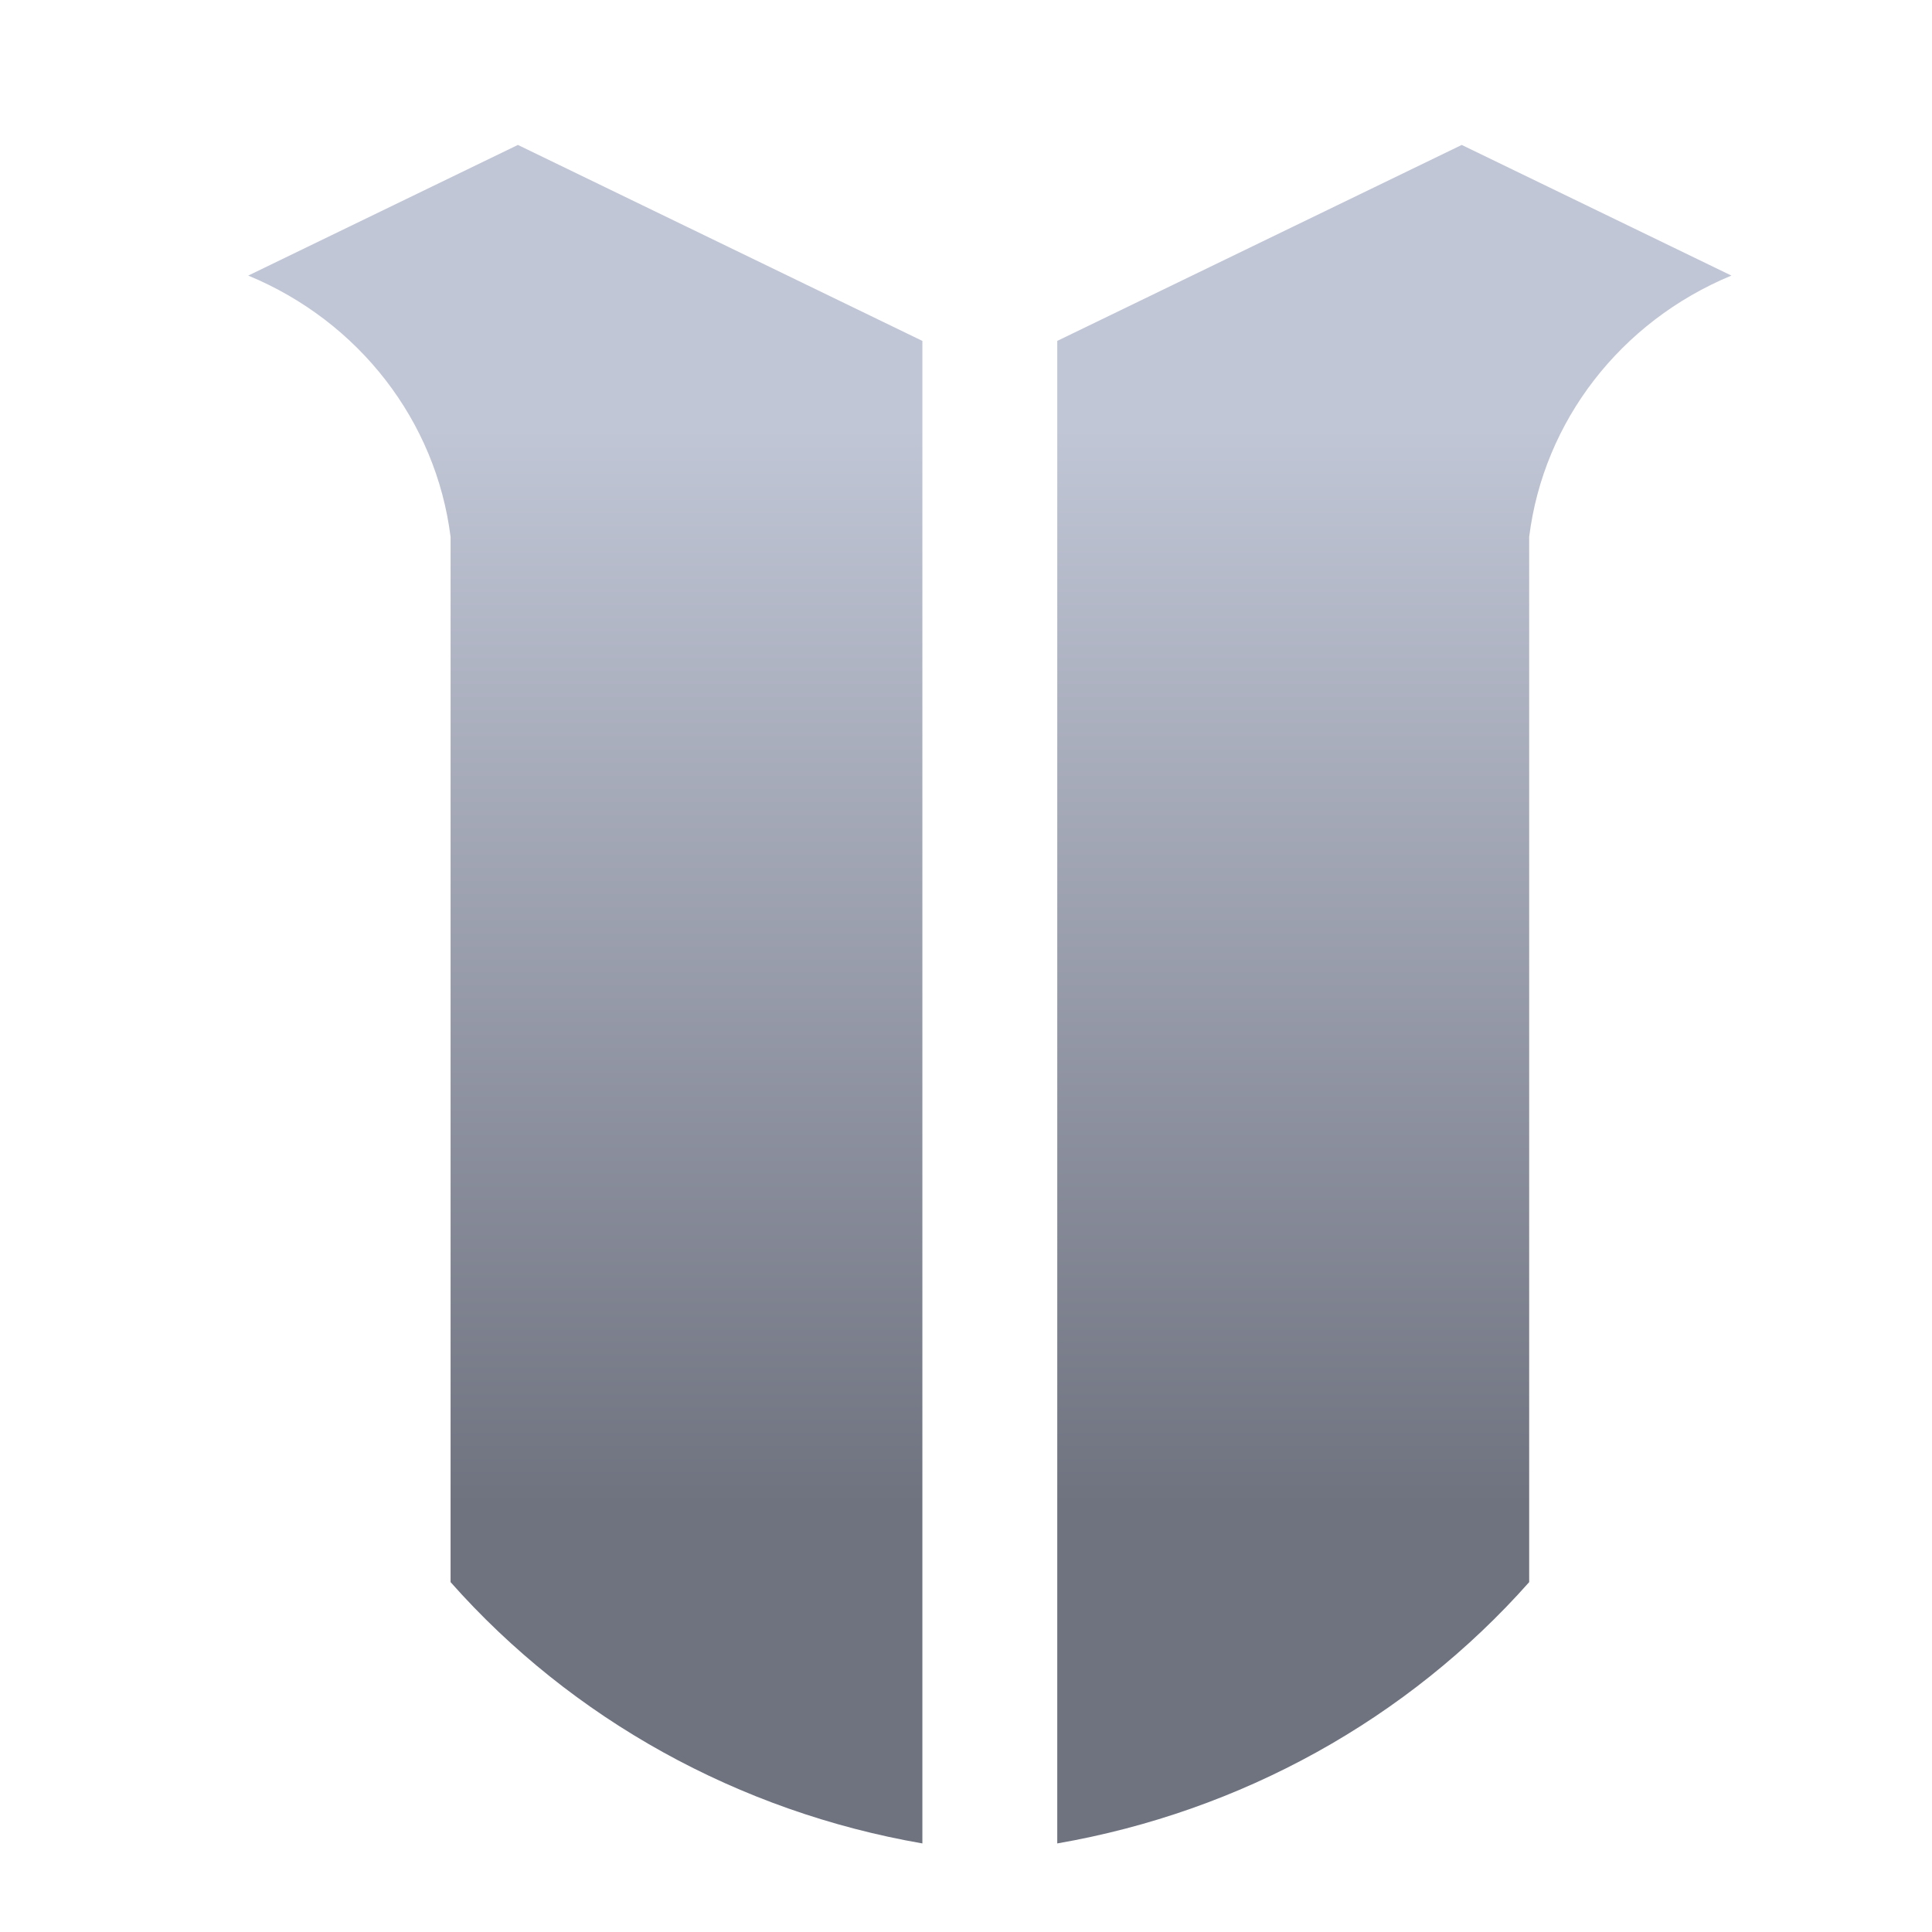 <svg xmlns="http://www.w3.org/2000/svg" xmlns:xlink="http://www.w3.org/1999/xlink" width="64" height="64" viewBox="0 0 64 64" version="1.1"><defs><linearGradient id="linear0" gradientUnits="userSpaceOnUse" x1="0" y1="0" x2="0" y2="1" gradientTransform="matrix(56,0,0,35.898,4,14.051)"><stop offset="0" style="stop-color:#c1c6d6;stop-opacity:1;"/><stop offset="1" style="stop-color:#6f7380;stop-opacity:1;"/></linearGradient></defs><g id="surface1"><path style=" stroke:none;fill-rule:nonzero;fill:url(#linear0);" d="M 17.156 4.801 L 8.223 9.129 C 11.895 10.648 14.445 13.949 14.926 17.785 L 14.926 52.41 C 18.949 56.953 24.473 60.012 30.555 61.066 L 30.555 11.293 Z M 48.422 4.801 L 35.023 11.293 L 35.023 61.066 C 41.109 60.012 46.629 56.953 50.656 52.41 L 50.656 17.785 C 51.133 13.949 53.688 10.648 57.355 9.129 Z M 48.422 4.801 "/></g></svg>
